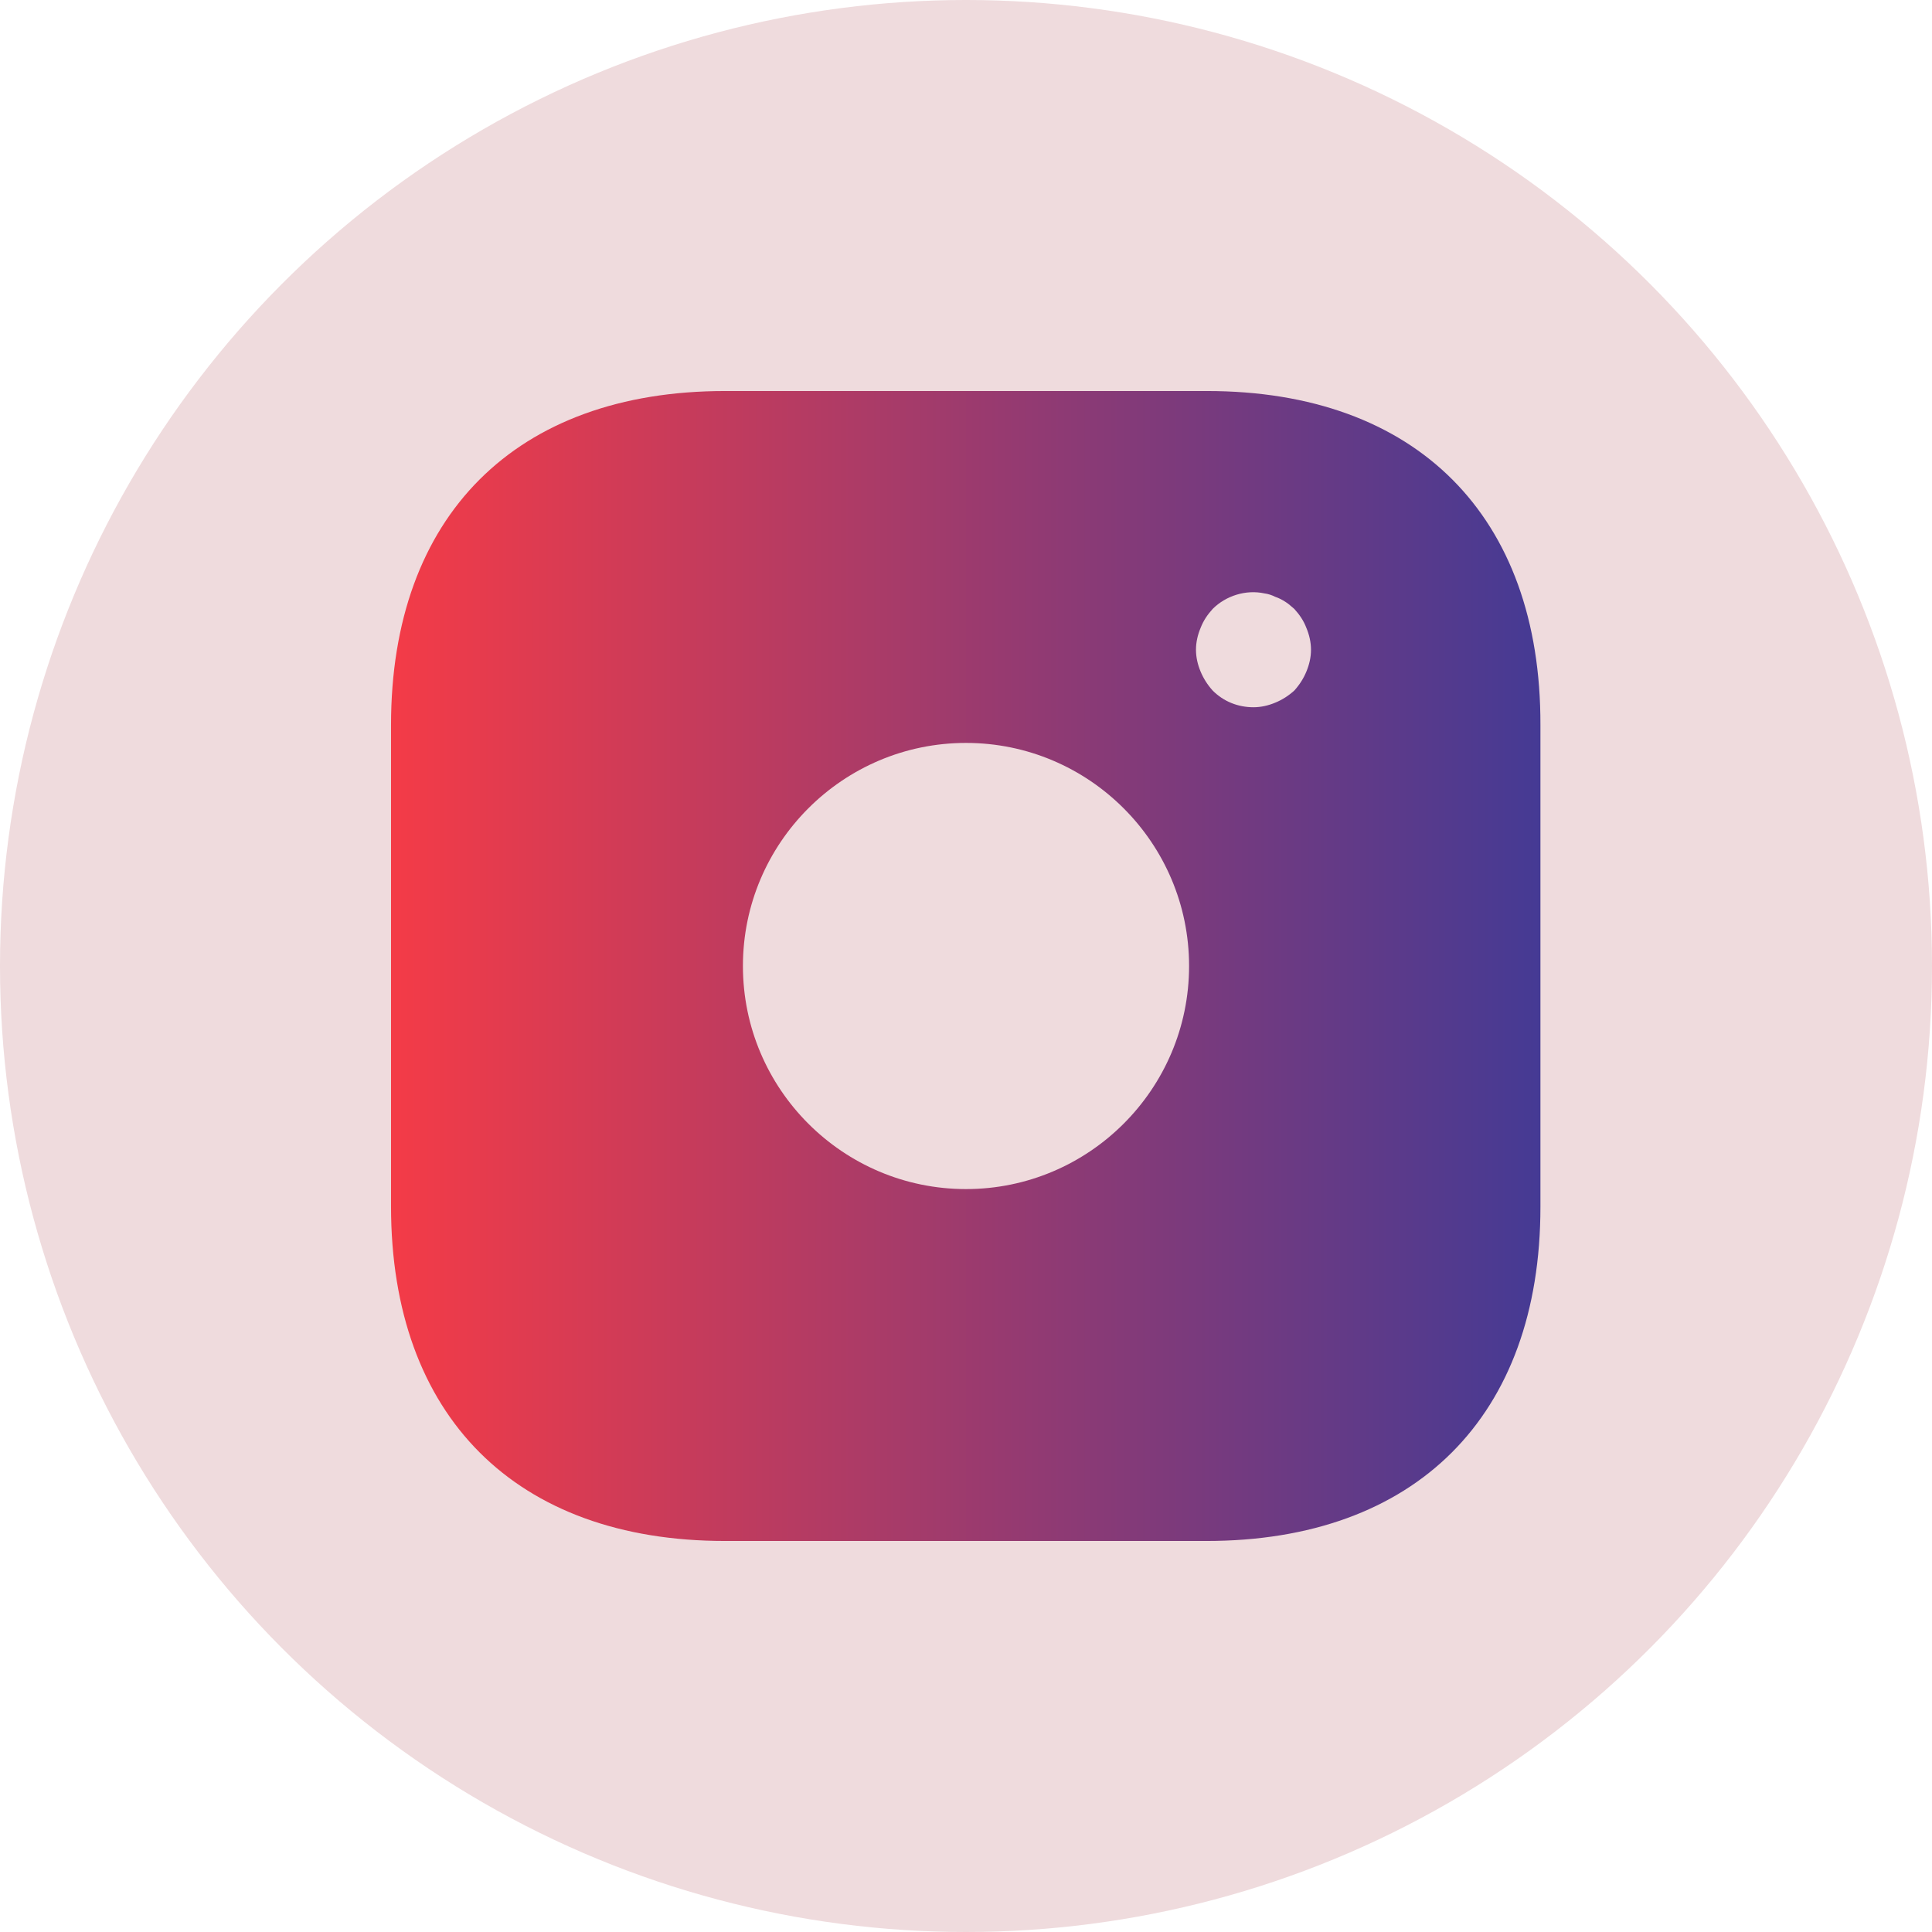 <svg width="28" height="28" viewBox="0 0 28 28" fill="none" xmlns="http://www.w3.org/2000/svg">
<circle cx="14" cy="14" r="14" fill="#EFDBDD"/>
<path d="M17.492 5.667H10.508C7.475 5.667 5.667 7.475 5.667 10.508V17.483C5.667 20.525 7.475 22.333 10.508 22.333H17.483C20.517 22.333 22.325 20.525 22.325 17.492V10.508C22.333 7.475 20.525 5.667 17.492 5.667ZM14 17.233C12.217 17.233 10.767 15.783 10.767 14C10.767 12.217 12.217 10.767 14 10.767C15.783 10.767 17.233 12.217 17.233 14C17.233 15.783 15.783 17.233 14 17.233ZM18.933 9.733C18.892 9.833 18.833 9.925 18.758 10.008C18.675 10.083 18.583 10.142 18.483 10.183C18.383 10.225 18.275 10.25 18.167 10.25C17.942 10.25 17.733 10.167 17.575 10.008C17.5 9.925 17.442 9.833 17.4 9.733C17.358 9.633 17.333 9.525 17.333 9.417C17.333 9.308 17.358 9.2 17.4 9.1C17.442 8.992 17.5 8.908 17.575 8.825C17.767 8.633 18.058 8.542 18.325 8.6C18.383 8.608 18.433 8.625 18.483 8.65C18.533 8.667 18.583 8.692 18.633 8.725C18.675 8.75 18.717 8.792 18.758 8.825C18.833 8.908 18.892 8.992 18.933 9.1C18.975 9.2 19 9.308 19 9.417C19 9.525 18.975 9.633 18.933 9.733Z" fill="url(#paint0_linear_33_166)"/>
<defs>
<linearGradient id="paint0_linear_33_166" x1="5.667" y1="14" x2="22.325" y2="14" gradientUnits="userSpaceOnUse">
<stop stop-color="#F43B47"/>
<stop offset="1" stop-color="#453A94"/>
</linearGradient>
</defs>
</svg>
